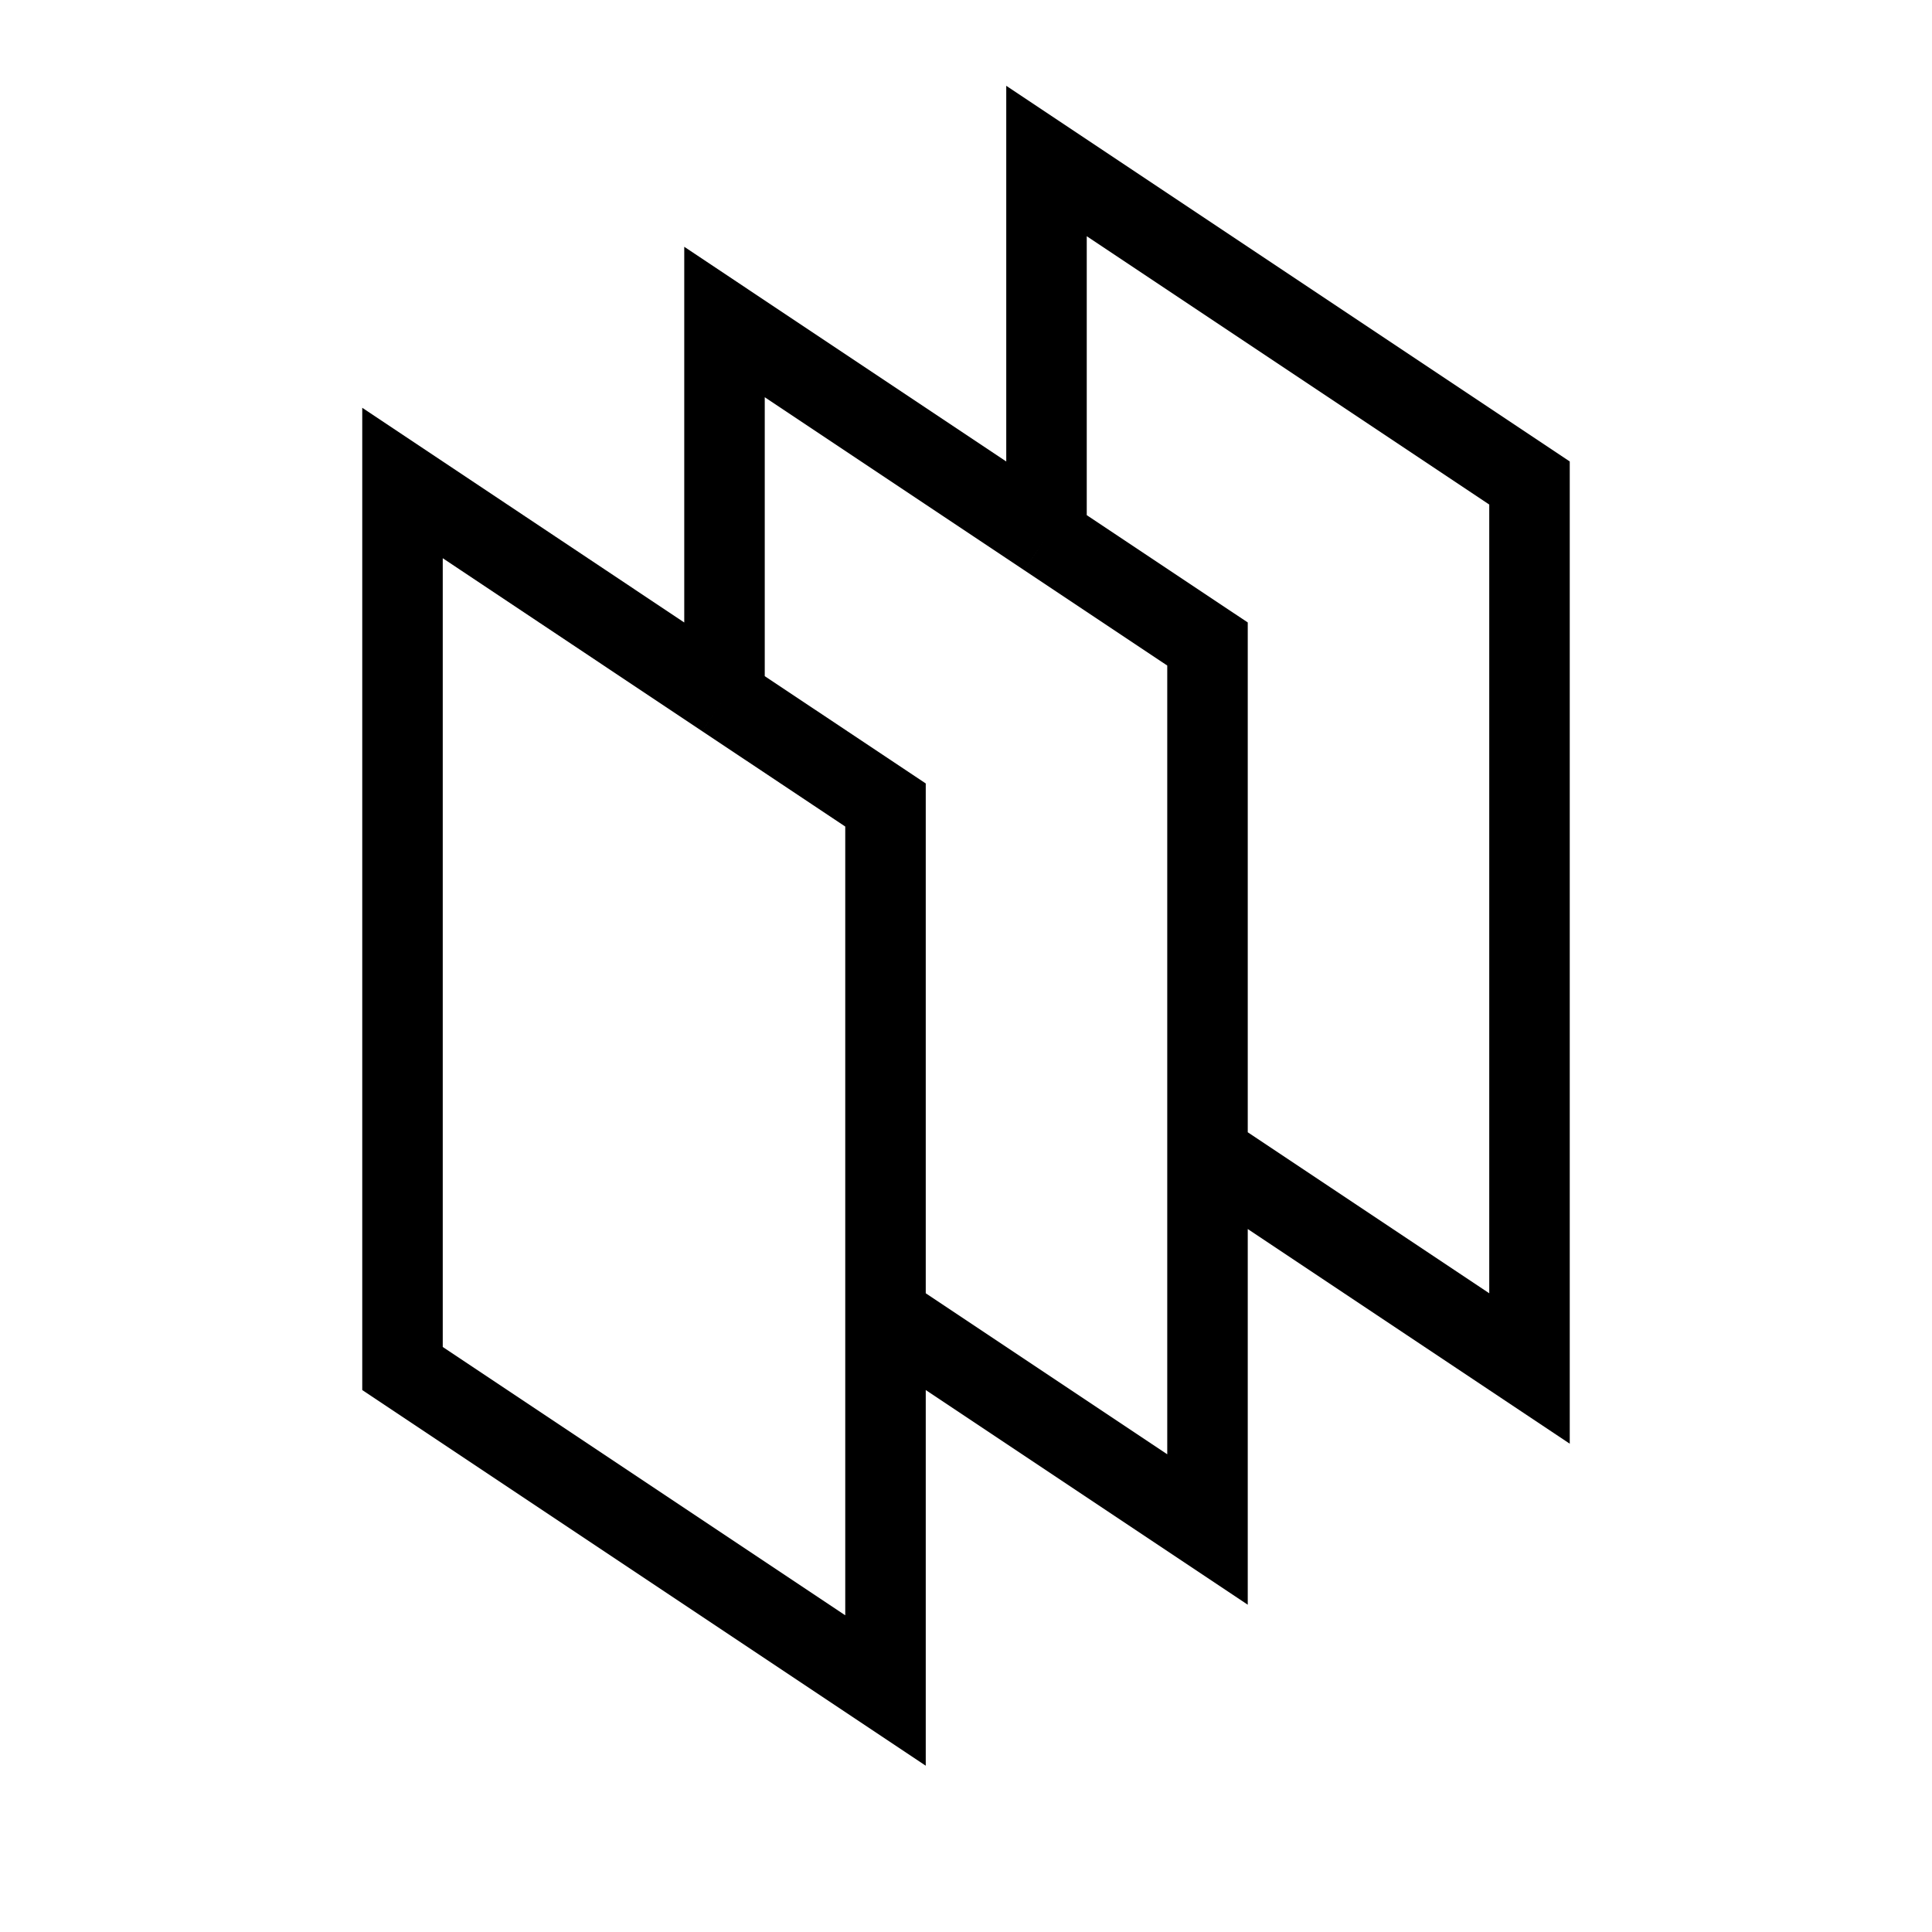 <svg xmlns="http://www.w3.org/2000/svg" width="24" height="24" fill="none">
    <path stroke="currentColor" d="M9 8.667 5 6v11l6 4v-4.667M9 8.667 11 10v6.333M9 8.667V4l4 2.667m-2 9.666L15 19v-4.667m-2-7.666L15 8v6.333m-2-7.666V2l6 4v11l-4-2.667"/>
</svg>